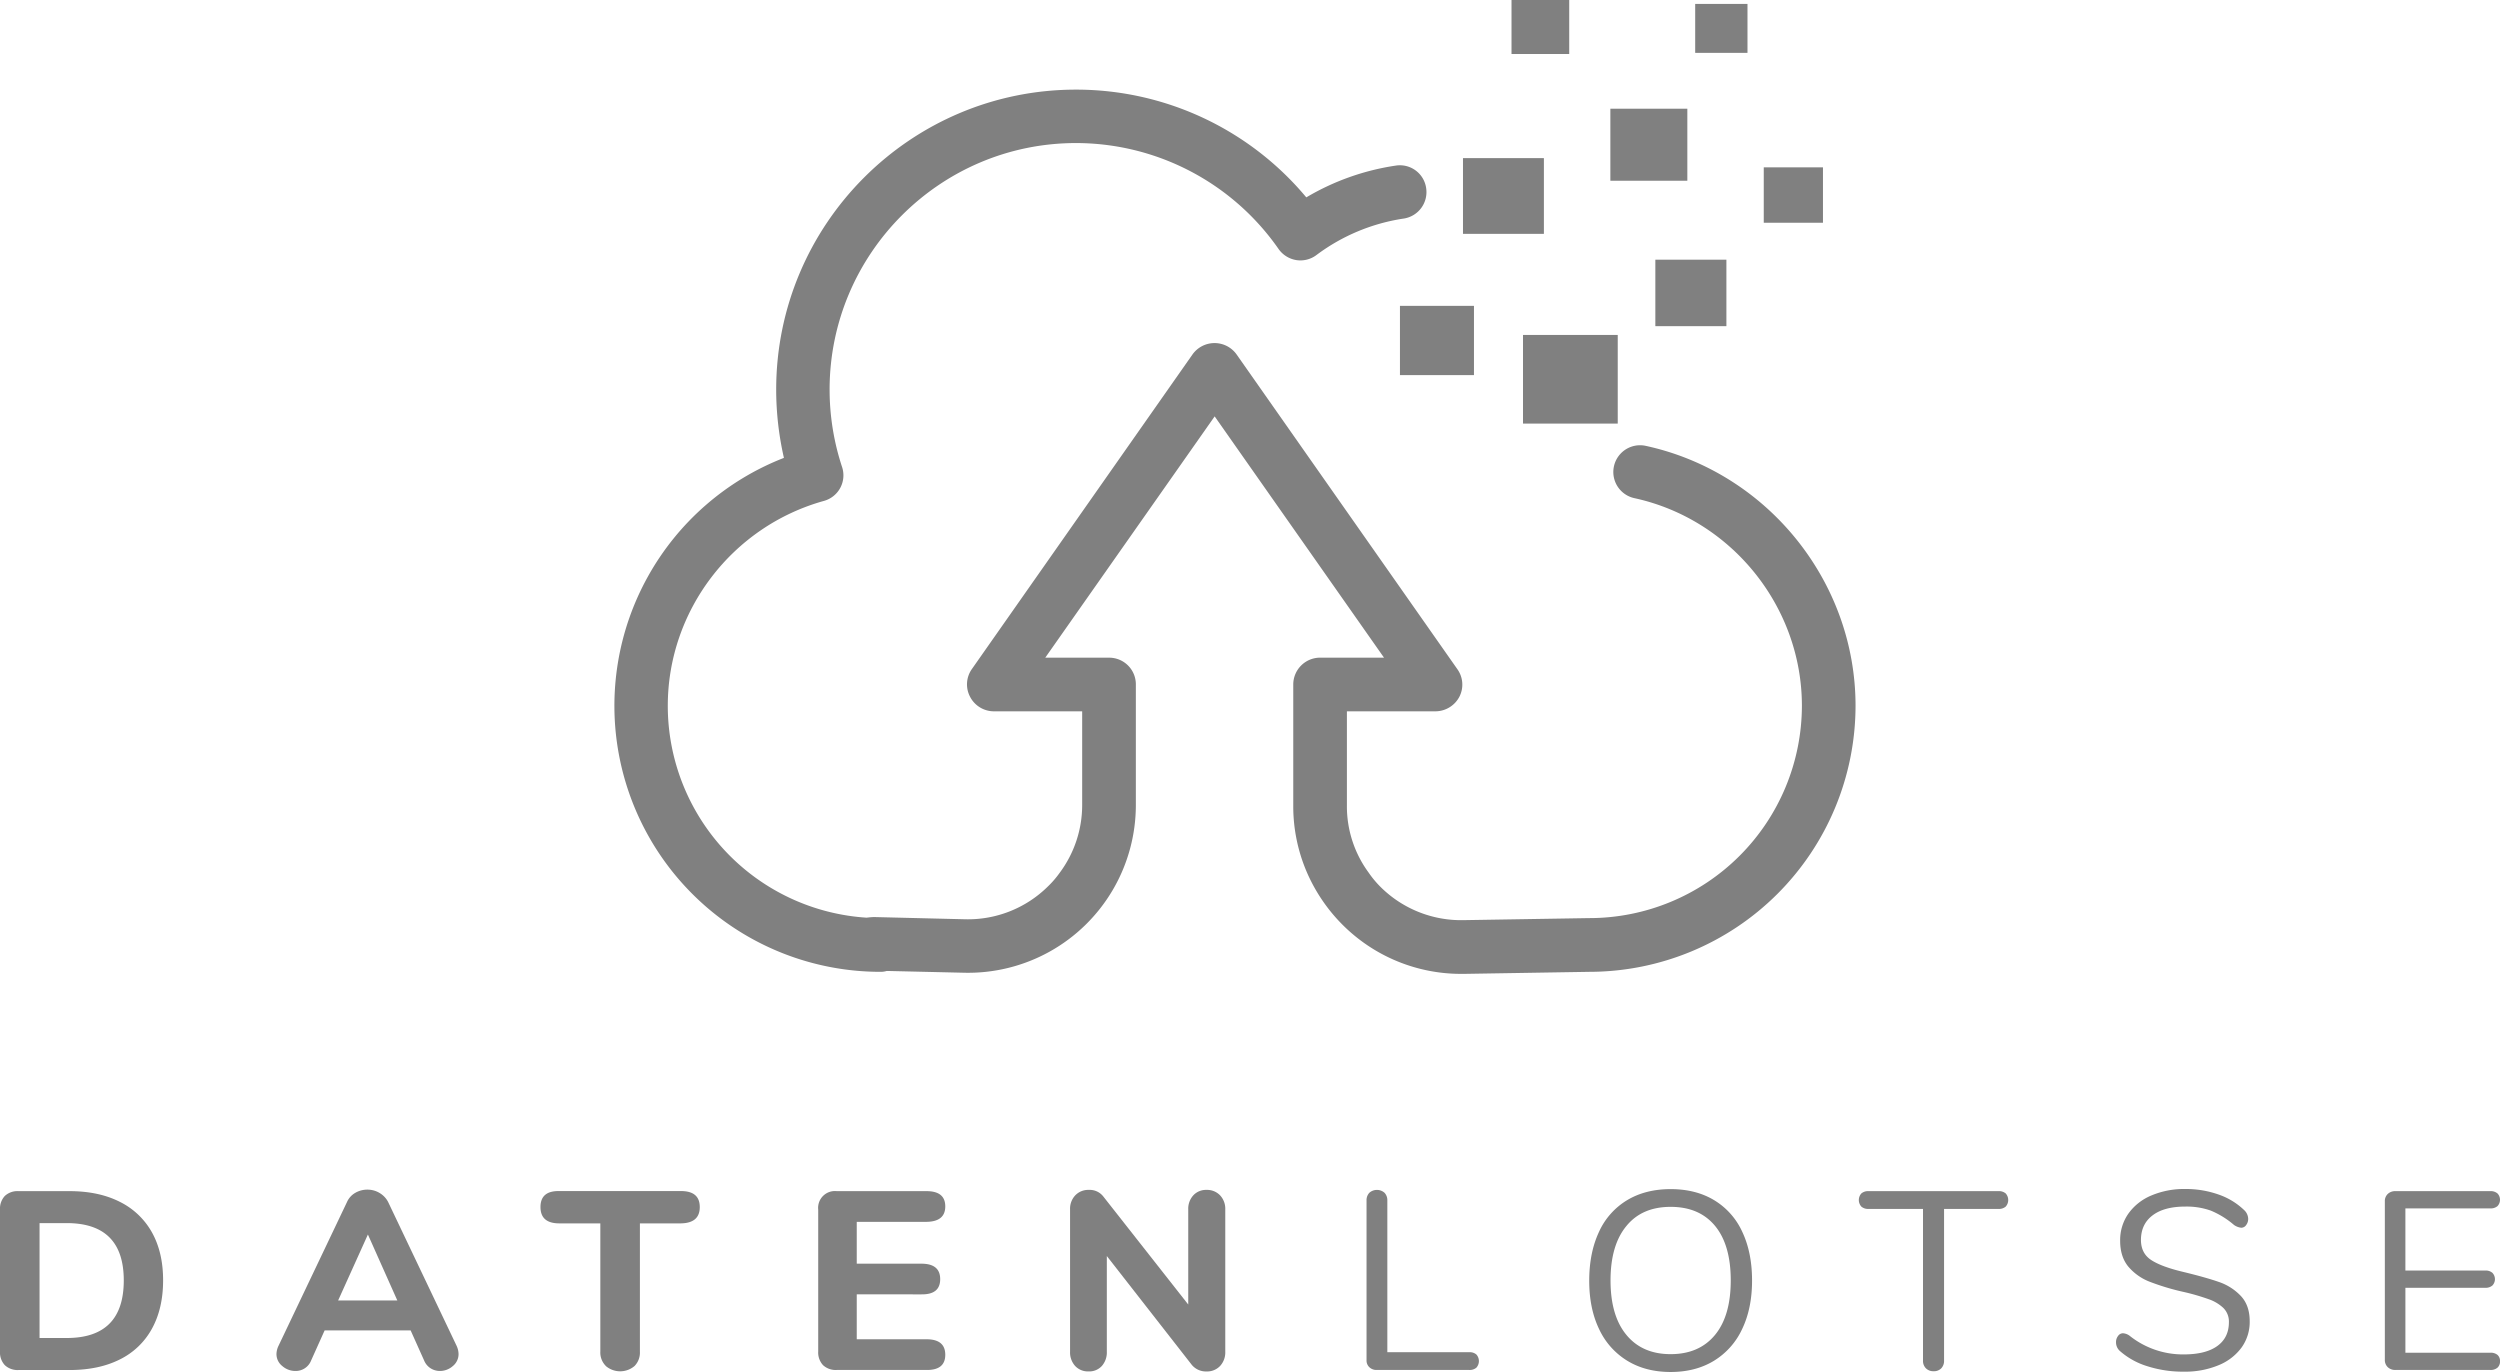 <svg xmlns="http://www.w3.org/2000/svg" viewBox="0 0 1224.83 672.18"><defs><style>.cls-1{fill:gray;}</style></defs><g id="Ebene_2" data-name="Ebene 2"><g id="Layer_1" data-name="Layer 1"><path class="cls-1" d="M2.36,668.83A9.12,9.12,0,0,1,0,662.12V592.65a9.12,9.12,0,0,1,2.36-6.71,9.07,9.07,0,0,1,6.71-2.36h25q14.28,0,24.6,5.22a36.57,36.57,0,0,1,15.78,15q5.47,9.82,5.46,23.5t-5.4,23.54A36,36,0,0,1,58.77,666q-10.31,5.22-24.72,5.22h-25A9.07,9.07,0,0,1,2.36,668.83Zm58.28-41.5q0-28.1-28-28.09H19.38v56.29h13.3Q60.64,655.53,60.64,627.33Z"/><path class="cls-1" d="M224.66,663.36a7.52,7.52,0,0,1-2.79,5.9,9.49,9.49,0,0,1-6.41,2.42,8.37,8.37,0,0,1-4.47-1.3,8.2,8.2,0,0,1-3.23-3.91l-6.58-14.67H159.05l-6.59,14.67a8.09,8.09,0,0,1-7.69,5.21,9.7,9.7,0,0,1-6.47-2.42,7.43,7.43,0,0,1-2.85-5.9,9.82,9.82,0,0,1,1-4L170,588.92a9.72,9.72,0,0,1,4.1-4.53,11.68,11.68,0,0,1,5.84-1.55,11.48,11.48,0,0,1,6,1.62,11,11,0,0,1,4.23,4.46l33.55,70.47A10,10,0,0,1,224.66,663.36Zm-59-26.22h29l-14.41-32.31Z"/><path class="cls-1" d="M296.79,669.2a9.29,9.29,0,0,1-2.67-7V599.37H274q-9.19,0-9.2-8t9.2-7.83h59.65q9.18,0,9.19,7.83t-9.19,8H313.51v62.87a9.37,9.37,0,0,1-2.62,7,10.83,10.83,0,0,1-14.1,0Z"/><path class="cls-1" d="M403.23,668.83a9.08,9.08,0,0,1-2.36-6.71V592.65a8.22,8.22,0,0,1,9.06-9.07h44q9.18,0,9.19,7.46t-9.19,7.58H419.75v20.5h31.69q9.19,0,9.19,7.58t-9.19,7.45H419.75v22h34.18q9.18,0,9.19,7.58t-9.19,7.46h-44A9.06,9.06,0,0,1,403.23,668.83Z"/><path class="cls-1" d="M597.76,585.64a9.59,9.59,0,0,1,2.54,6.89v69.71a9.78,9.78,0,0,1-2.54,7,8.75,8.75,0,0,1-6.65,2.68,9,9,0,0,1-7.21-3.23l-41.63-53.32v46.85a10.07,10.07,0,0,1-2.42,7,8.36,8.36,0,0,1-6.53,2.68,8.54,8.54,0,0,1-6.58-2.68,9.87,9.87,0,0,1-2.48-7V592.53a9.51,9.51,0,0,1,2.55-6.89,8.75,8.75,0,0,1,6.64-2.67,8.42,8.42,0,0,1,7.09,3.22l41.62,52.94v-46.6a9.68,9.68,0,0,1,2.48-6.89,8.43,8.43,0,0,1,6.47-2.67A8.78,8.78,0,0,1,597.76,585.64Z"/><path class="cls-1" d="M670.94,669.89a4.45,4.45,0,0,1-1.43-3.42V588.18a5.28,5.28,0,0,1,1.37-3.79,5.6,5.6,0,0,1,7.45,0,5.28,5.28,0,0,1,1.37,3.79v74.31h40.14a5,5,0,0,1,3.48,1.12,4.83,4.83,0,0,1,0,6.46,5.05,5.05,0,0,1-3.48,1.12H674.48A5,5,0,0,1,670.94,669.89Z"/><path class="cls-1" d="M797.31,666.71a35.87,35.87,0,0,1-13.85-15.53q-4.85-10.06-4.85-23.73t4.79-23.92A34.9,34.9,0,0,1,797.19,588q9-5.41,21.31-5.41T839.81,588a35,35,0,0,1,13.79,15.53q4.78,10.13,4.79,23.8t-4.85,23.79a35.81,35.81,0,0,1-13.85,15.59q-9,5.47-21.19,5.47T797.31,666.71Zm42.87-12.61q7.77-9.37,7.77-26.77t-7.7-26.73q-7.71-9.32-21.75-9.32t-21.68,9.39q-7.77,9.39-7.77,26.66T796.82,654q7.77,9.44,21.68,9.44T840.18,654.1Z"/><path class="cls-1" d="M943.57,670.38a5.1,5.1,0,0,1-1.43-3.79v-74.3H915.42a5,5,0,0,1-3.47-1.13,4.8,4.8,0,0,1,0-6.46,5,5,0,0,1,3.47-1.12h63.75a5.05,5.05,0,0,1,3.48,1.12,4.83,4.83,0,0,1,0,6.46,5,5,0,0,1-3.48,1.13H952.46v74.3a5.26,5.26,0,0,1-1.37,3.79,5,5,0,0,1-3.73,1.43A5.14,5.14,0,0,1,943.57,670.38Z"/><path class="cls-1" d="M1052.17,669.39a36.47,36.47,0,0,1-13.6-7.52,5.69,5.69,0,0,1-1.86-4.35,4.8,4.8,0,0,1,1-3,2.91,2.91,0,0,1,2.36-1.31,6,6,0,0,1,3.47,1.36,41.88,41.88,0,0,0,26.35,9q10.69,0,16.4-4.09t5.72-11.68a9.39,9.39,0,0,0-2.73-7,19.8,19.8,0,0,0-7.21-4.29A107.37,107.37,0,0,0,1070,633a116.89,116.89,0,0,1-16.71-5,26,26,0,0,1-10.56-7.45q-4-4.85-4-12.67a22.57,22.57,0,0,1,4-13.24,26.13,26.13,0,0,1,11.3-8.94,41.1,41.1,0,0,1,16.6-3.17,48.06,48.06,0,0,1,16.21,2.67,34.23,34.23,0,0,1,12.62,7.64,6.08,6.08,0,0,1,2,4.35,4.89,4.89,0,0,1-1,3,2.9,2.9,0,0,1-2.36,1.32,7.55,7.55,0,0,1-3.6-1.37,42.11,42.11,0,0,0-11.31-7,35.22,35.22,0,0,0-12.55-2q-10.32,0-16,4.29t-5.72,12q0,6.59,5,9.88c3.35,2.2,8.52,4.12,15.47,5.78q11.31,2.74,17.77,5a26.59,26.59,0,0,1,10.76,6.91q4.27,4.59,4.28,12.29a21.47,21.47,0,0,1-4,12.93,26.17,26.17,0,0,1-11.37,8.69,42.52,42.52,0,0,1-16.78,3.11A56.91,56.91,0,0,1,1052.17,669.39Z"/><path class="cls-1" d="M1169.85,669.82a4.74,4.74,0,0,1-1.44-3.61V588.56a4.74,4.74,0,0,1,1.44-3.61,5.22,5.22,0,0,1,3.78-1.37h46.48a5.05,5.05,0,0,1,3.48,1.12,4.52,4.52,0,0,1,0,6.22,5,5,0,0,1-3.48,1.11h-41.63v30.44h39.14a5,5,0,0,1,3.48,1.13,4.48,4.48,0,0,1,0,6.21,5,5,0,0,1-3.48,1.12h-39.14v31.81h41.63a5.19,5.19,0,0,1,3.48,1.06,3.91,3.91,0,0,1,1.24,3.16,4,4,0,0,1-1.24,3.11,5.05,5.05,0,0,1-3.48,1.12h-46.48A5.22,5.22,0,0,1,1169.85,669.82Z"/><path class="cls-1" d="M698.72,92.15a13.11,13.11,0,0,1-11,14.93A94.63,94.63,0,0,0,645,124.93a13,13,0,0,1-10,2.48,13.2,13.2,0,0,1-8.65-5.51,121,121,0,0,0-99.19-51.81c-66.52,0-120.71,54.19-120.71,120.82a120.94,120.94,0,0,0,6.06,37.74,13,13,0,0,1-8.87,16.77c-45,12.55-76.47,53.76-76.47,100.37a104.06,104.06,0,0,0,97.89,103.84c2.05.11,4.22.21,6.27.21a13.12,13.12,0,0,1,3.14,25.85,9.9,9.9,0,0,1-3.14.44,130.34,130.34,0,0,1-47.26-251.8,150.76,150.76,0,0,1-3.79-33.42c0-81.13,65.87-147,146.88-147A146.84,146.84,0,0,1,640,96.7,120.51,120.51,0,0,1,683.9,81.12,13,13,0,0,1,698.72,92.15Z"/><path class="cls-1" d="M909.09,345.79A130.52,130.52,0,0,1,778.76,476.13l-61.33,1H716a82,82,0,0,1-57.76-23.58A83.25,83.25,0,0,1,640,426.7a81.57,81.57,0,0,1-6.39-31.91V335.3a13.16,13.16,0,0,1,13.2-13.09h31.26L595.1,204l-83,118.22H543.4a13.07,13.07,0,0,1,13.09,13.09v58.95a82.2,82.2,0,0,1-84.37,82.31l-37.64-.87-6.6-.1A13.23,13.23,0,0,1,415,462.17a13.42,13.42,0,0,1,10.06-12.54,17.59,17.59,0,0,1,3.46-.33l44.24,1.08a55.68,55.68,0,0,0,40.56-16,46.78,46.78,0,0,0,5.73-6.6,55.51,55.51,0,0,0,11.14-33.53V348.5H486.83a13.17,13.17,0,0,1-11.57-7.14,13,13,0,0,1,.86-13.52L584.28,173.6a13.26,13.26,0,0,1,21.53,0L714,327.84a13,13,0,0,1,1,13.52,13.33,13.33,0,0,1-11.68,7.14H659.89v46.29a54.78,54.78,0,0,0,10.6,32.66,49.17,49.17,0,0,0,6.16,7.36,56,56,0,0,0,40.35,16l61.54-1a104.21,104.21,0,0,0,104.27-104c0-48.67-34.61-91.5-82.21-101.78a13.11,13.11,0,0,1,5.52-25.63C865.72,231.25,909.09,284.79,909.09,345.79Z"/><rect class="cls-1" x="716.76" y="77.47" width="39.64" height="37.1"/><rect class="cls-1" x="685.88" y="149.85" width="36.26" height="33.93"/><rect class="cls-1" x="746.17" y="164.1" width="46.41" height="43.43"/><rect class="cls-1" x="811.01" y="127.23" width="34.81" height="32.57"/><rect class="cls-1" x="788.97" y="53.26" width="37.71" height="35.29"/><rect class="cls-1" x="864.12" y="81.99" width="29.01" height="27.14"/><rect class="cls-1" x="740.54" width="28.27" height="26.46"/><rect class="cls-1" x="830.53" y="1.92" width="25.62" height="23.98"/></g></g></svg>